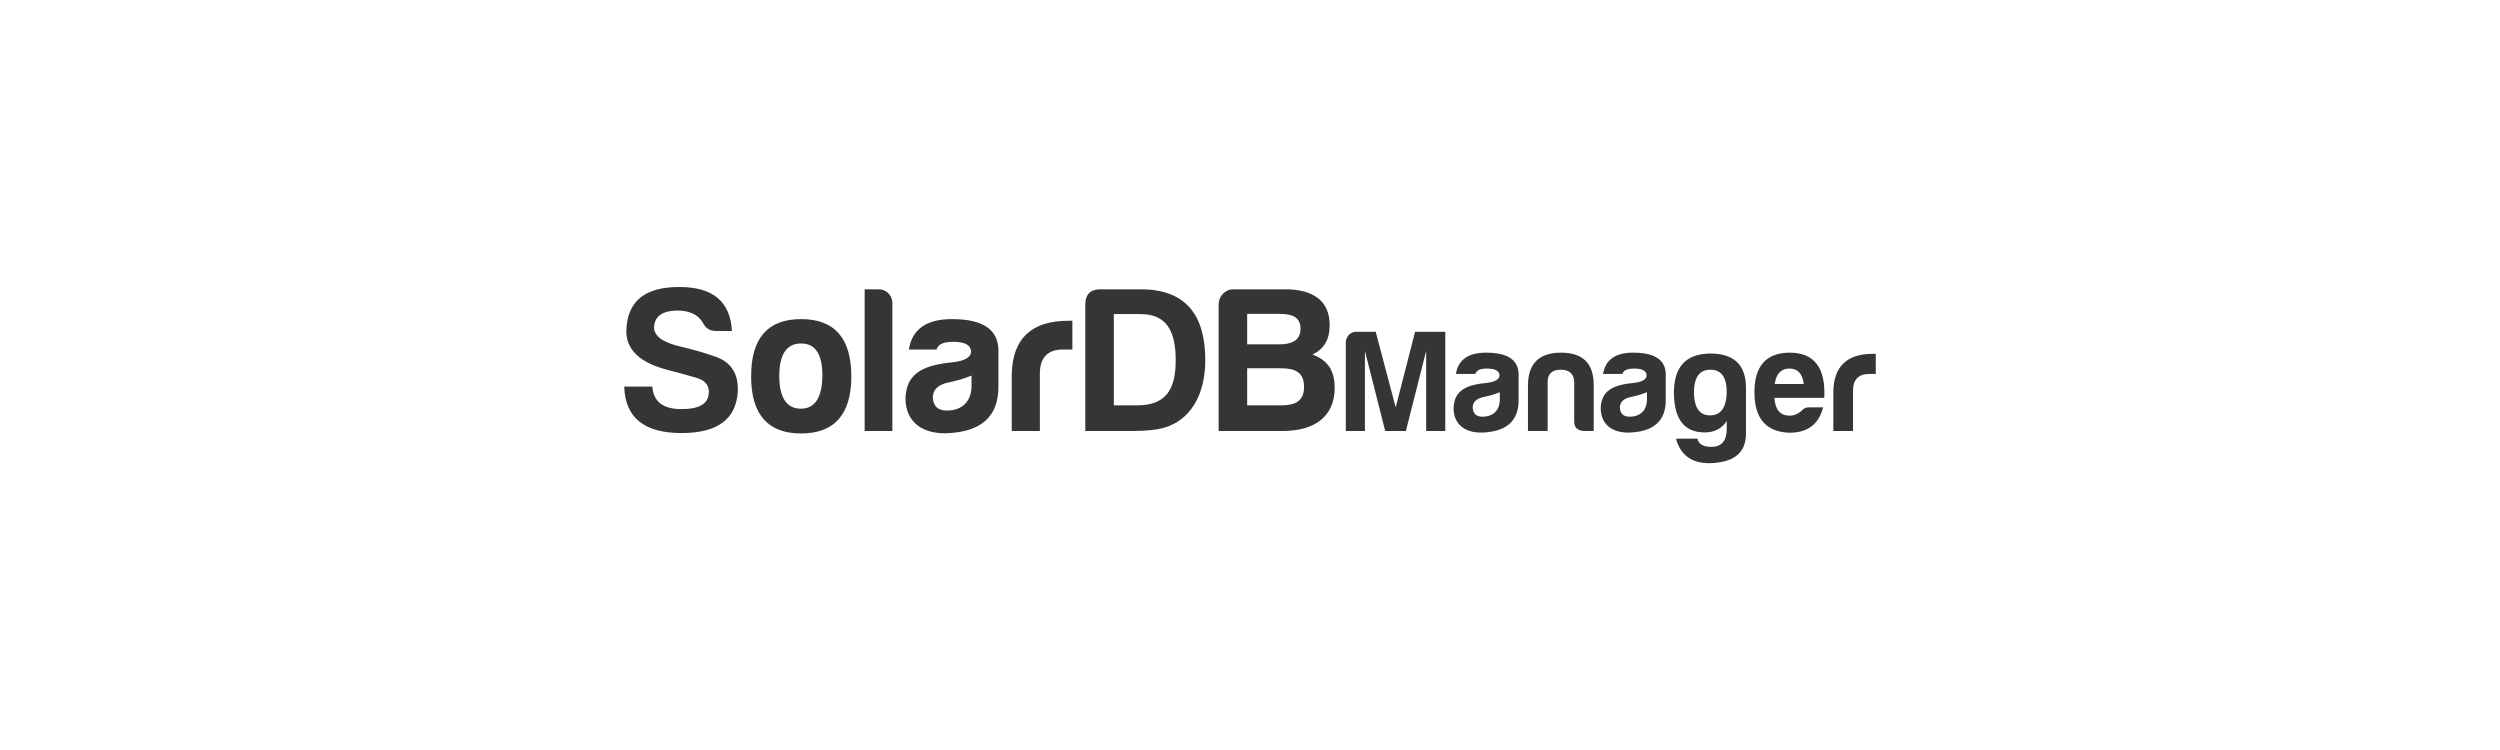 <?xml version="1.0" encoding="UTF-8"?>
<!DOCTYPE svg PUBLIC "-//W3C//DTD SVG 1.1//EN" "http://www.w3.org/Graphics/SVG/1.1/DTD/svg11.dtd">
<!-- Creator: CorelDRAW 2021 (64-Bit) -->
<svg xmlns="http://www.w3.org/2000/svg" xml:space="preserve" width="42.333mm" height="12.7mm" version="1.1" style="shape-rendering:geometricPrecision; text-rendering:geometricPrecision; image-rendering:optimizeQuality; fill-rule:evenodd; clip-rule:evenodd"
viewBox="0 0 4233.32 1270"
 xmlns:xlink="http://www.w3.org/1999/xlink"
 xmlns:xodm="http://www.corel.com/coreldraw/odm/2003">
 <defs>
  <style type="text/css">
   <![CDATA[
    .fil0 {fill:#373435;fill-rule:nonzero}
   ]]>
  </style>
 </defs>
 <g id="Capa_x0020_1">
  <path class="fil0" d="M1154.06 692.74c-31.4,0 -47.63,-12.7 -49.39,-38.1l-47.62 0c1.41,52.21 33.51,78.67 97.01,78.67 60.68,0 92.43,-23.29 95.25,-70.21 1.41,-30.33 -11.29,-50.09 -38.1,-59.26 -20.11,-7.06 -39.16,-12.35 -57.15,-16.58 -31.4,-7.06 -46.57,-17.99 -46.57,-33.16 1.06,-18.35 13.76,-27.87 39.16,-28.23 20.82,0 35.28,6.71 43.39,20.46 4.59,9.18 11.64,14.12 21.88,14.12l27.51 0c-2.82,-49.75 -32.1,-74.44 -88.55,-74.44 -59.26,-0.35 -89.25,24.34 -90.31,74.79 0,31.75 23.29,53.62 70.21,65.62 17.28,4.58 33.51,8.81 47.62,13.05 14.82,4.23 21.87,11.99 21.87,23.63 0.36,19.76 -14.81,29.64 -46.21,29.64l0 0zm202.49 -152.4c-56.44,0 -84.66,32.1 -84.66,97.01 0,64.21 28.22,96.66 84.66,96.66 56.45,0 85.02,-32.45 85.02,-96.66 0,-64.91 -28.57,-97.01 -85.02,-97.01zm0 41.27c23.99,0 35.99,17.99 35.99,54.33 -0.36,37.04 -12.35,56.09 -36.34,56.09 -23.99,0 -36.34,-18.34 -36.69,-54.68 0,-37.04 12.35,-55.74 37.04,-55.74zm131.94 -91.72l-24.34 0 0 239.89 46.92 0 0 -216.96c0,-12.35 -10.23,-22.93 -22.58,-22.93zm114.65 205.32c-14.81,0 -22.57,-7.06 -23.63,-21.87 0,-13.76 9.52,-22.58 28.22,-26.11 13.76,-2.82 26.46,-6.7 37.4,-11.29l0 17.29c0,26.46 -15.88,41.98 -41.99,41.98zm10.94 -116.42c19.4,0 29.28,5.29 30.34,15.88 0,10.23 -10.23,16.22 -30.34,18.69 -47.27,4.59 -79.73,16.58 -80.79,61.39 0,41.27 31.05,62.09 75.85,58.56 50.45,-3.53 81.49,-26.46 81.49,-77.97l0 -63.5c-1.05,-34.57 -27.16,-51.5 -78.67,-51.5 -43.04,0 -67.38,16.93 -73.02,51.5l46.92 0c2.47,-8.82 11.64,-13.05 28.22,-13.05zm99.13 150.99l47.62 0 0 -97.01c0,-27.17 13.06,-40.93 39.16,-40.93l15.88 0 0 -48.68 -6.71 0c-62.44,0 -94.54,29.99 -95.95,90.31l0 96.31zm218.37 -239.89l-69.15 0c-16.58,0.35 -24.69,9.17 -24.69,25.75l0 214.14 80.78 0c21.88,0 38.81,-1.76 50.8,-4.94 46.22,-12.35 71.62,-56.09 71.62,-115.01 0,-76.55 -33.16,-119.94 -109.36,-119.94zm59.26 119.94c0,50.45 -16.93,76.56 -65.61,76.56l-39.16 0 0 -154.52 45.51 0c44.45,0 59.26,29.99 59.26,77.96zm269.18 46.92c0,-31.75 -13.76,-47.27 -37.4,-56.44 18.7,-9.17 28.93,-24.34 28.93,-49.74 0,-42.69 -29.99,-60.68 -75.14,-60.68l-88.2 0c-13.76,0 -24.69,11.99 -24.69,25.75l0 214.14 109.01 0c51.85,0 87.49,-23.28 87.49,-73.03zm-57.86 -99.83c0,20.11 -15.88,26.1 -35.28,26.1l-55.03 0 0 -51.5 54.33 0c22.22,0 35.98,5.29 35.98,25.4zm6 98.42c0,23.99 -14.82,31.05 -39.16,31.05l-57.15 0 0 -62.8 56.44 0c25.4,0 39.87,7.06 39.87,31.75zm70.73 -75.45l0 149.89 32.35 0 0 -135.57 34.33 135.57 35.06 0 34.33 -135.57 0 135.57 32.35 0 0 -167.92 -51.12 0 -32.84 127.92 -33.83 -127.92 -33.34 0c-9.63,0 -17.29,8.4 -17.29,18.03zm231.38 125.69c-10.37,0 -15.8,-4.94 -16.54,-15.31 0,-9.63 6.67,-15.8 19.75,-18.27 9.63,-1.98 18.52,-4.7 26.18,-7.91l0 12.1c0,18.52 -11.11,29.39 -29.39,29.39zm7.66 -81.49c13.58,0 20.49,3.7 21.24,11.11 0,7.16 -7.17,11.36 -21.24,13.09 -33.09,3.21 -55.81,11.61 -56.55,42.97 0,28.89 21.73,43.46 53.09,40.99 35.31,-2.47 57.04,-18.52 57.04,-54.57l0 -44.45c-0.74,-24.2 -19.01,-36.06 -55.06,-36.06 -30.13,0 -47.17,11.86 -51.12,36.06l32.84 0c1.73,-6.18 8.15,-9.14 19.76,-9.14zm180.76 105.69l0 -76.8c0.25,-37.29 -18.02,-55.81 -55.31,-55.81 -37.29,0 -56.06,18.52 -56.06,55.81l0 76.8 33.34 0 0 -83.47c0.25,-13.58 7.65,-20.24 22.22,-20.24 14.57,0 21.98,6.66 22.72,20.24l0 67.17c0,10.37 5.44,15.56 16.3,16.3l16.79 0zm60.75 -24.2c-10.37,0 -15.8,-4.94 -16.54,-15.31 0,-9.63 6.67,-15.8 19.75,-18.27 9.63,-1.98 18.52,-4.7 26.18,-7.91l0 12.1c0,18.52 -11.11,29.39 -29.39,29.39zm7.66 -81.49c13.58,0 20.49,3.7 21.24,11.11 0,7.16 -7.17,11.36 -21.24,13.09 -33.09,3.21 -55.81,11.61 -56.55,42.97 0,28.89 21.73,43.46 53.09,40.99 35.31,-2.47 57.04,-18.52 57.04,-54.57l0 -44.45c-0.74,-24.2 -19.01,-36.06 -55.06,-36.06 -30.13,0 -47.17,11.86 -51.12,36.06l32.84 0c1.73,-6.18 8.15,-9.14 19.76,-9.14zm128.66 79.27c-17.78,0 -26.67,-12.6 -27.41,-37.78 0,-26.43 9.13,-39.51 27.9,-39.51 18.77,0 27.91,13.08 27.66,39.51 -0.99,25.18 -10.37,37.78 -28.15,37.78zm-9.14 28.89c16.3,0 28.89,-6.42 37.29,-19.26 0,13.58 0,13.33 0,13.33 0,20.25 -8.89,30.38 -26.18,30.38 -13.58,0 -21.23,-4.45 -23.46,-13.83l-36.3 0c7.66,27.66 26.43,41.48 56.06,41.48 41.73,-0.74 62.48,-17.28 62.48,-50.13l0 -77.29c0,-39.26 -20.5,-58.52 -61.25,-58.28 -40.49,0.75 -60.74,22.48 -60.74,65.94 0,44.94 17.28,67.66 52.1,67.66zm200.51 -42.47l-24.2 0c-4.44,0 -8.15,1.48 -11.11,4.69 -6.42,6.17 -13.58,9.38 -21.24,9.38 -16.05,0 -24.69,-10.12 -25.92,-30.13l84.45 0c2.47,-51.11 -17.04,-76.55 -58.53,-76.55 -39.75,0.25 -59.75,22.47 -59.75,66.92 0,44.45 19.75,67.42 59.26,68.65 32.1,0 49.88,-15.31 57.04,-42.96zm-57.04 -65.69c14.08,0 22.23,8.89 24.2,26.18l-49.14 0c2.47,-17.29 10.87,-26.18 24.94,-26.18zm74.33 105.69l33.34 0 0 -67.91c0,-19.01 9.14,-28.64 27.41,-28.64l11.11 0 0 -34.08 -4.69 0c-43.71,0 -66.18,20.99 -67.17,63.22l0 67.41z"/>
 </g>
</svg>
